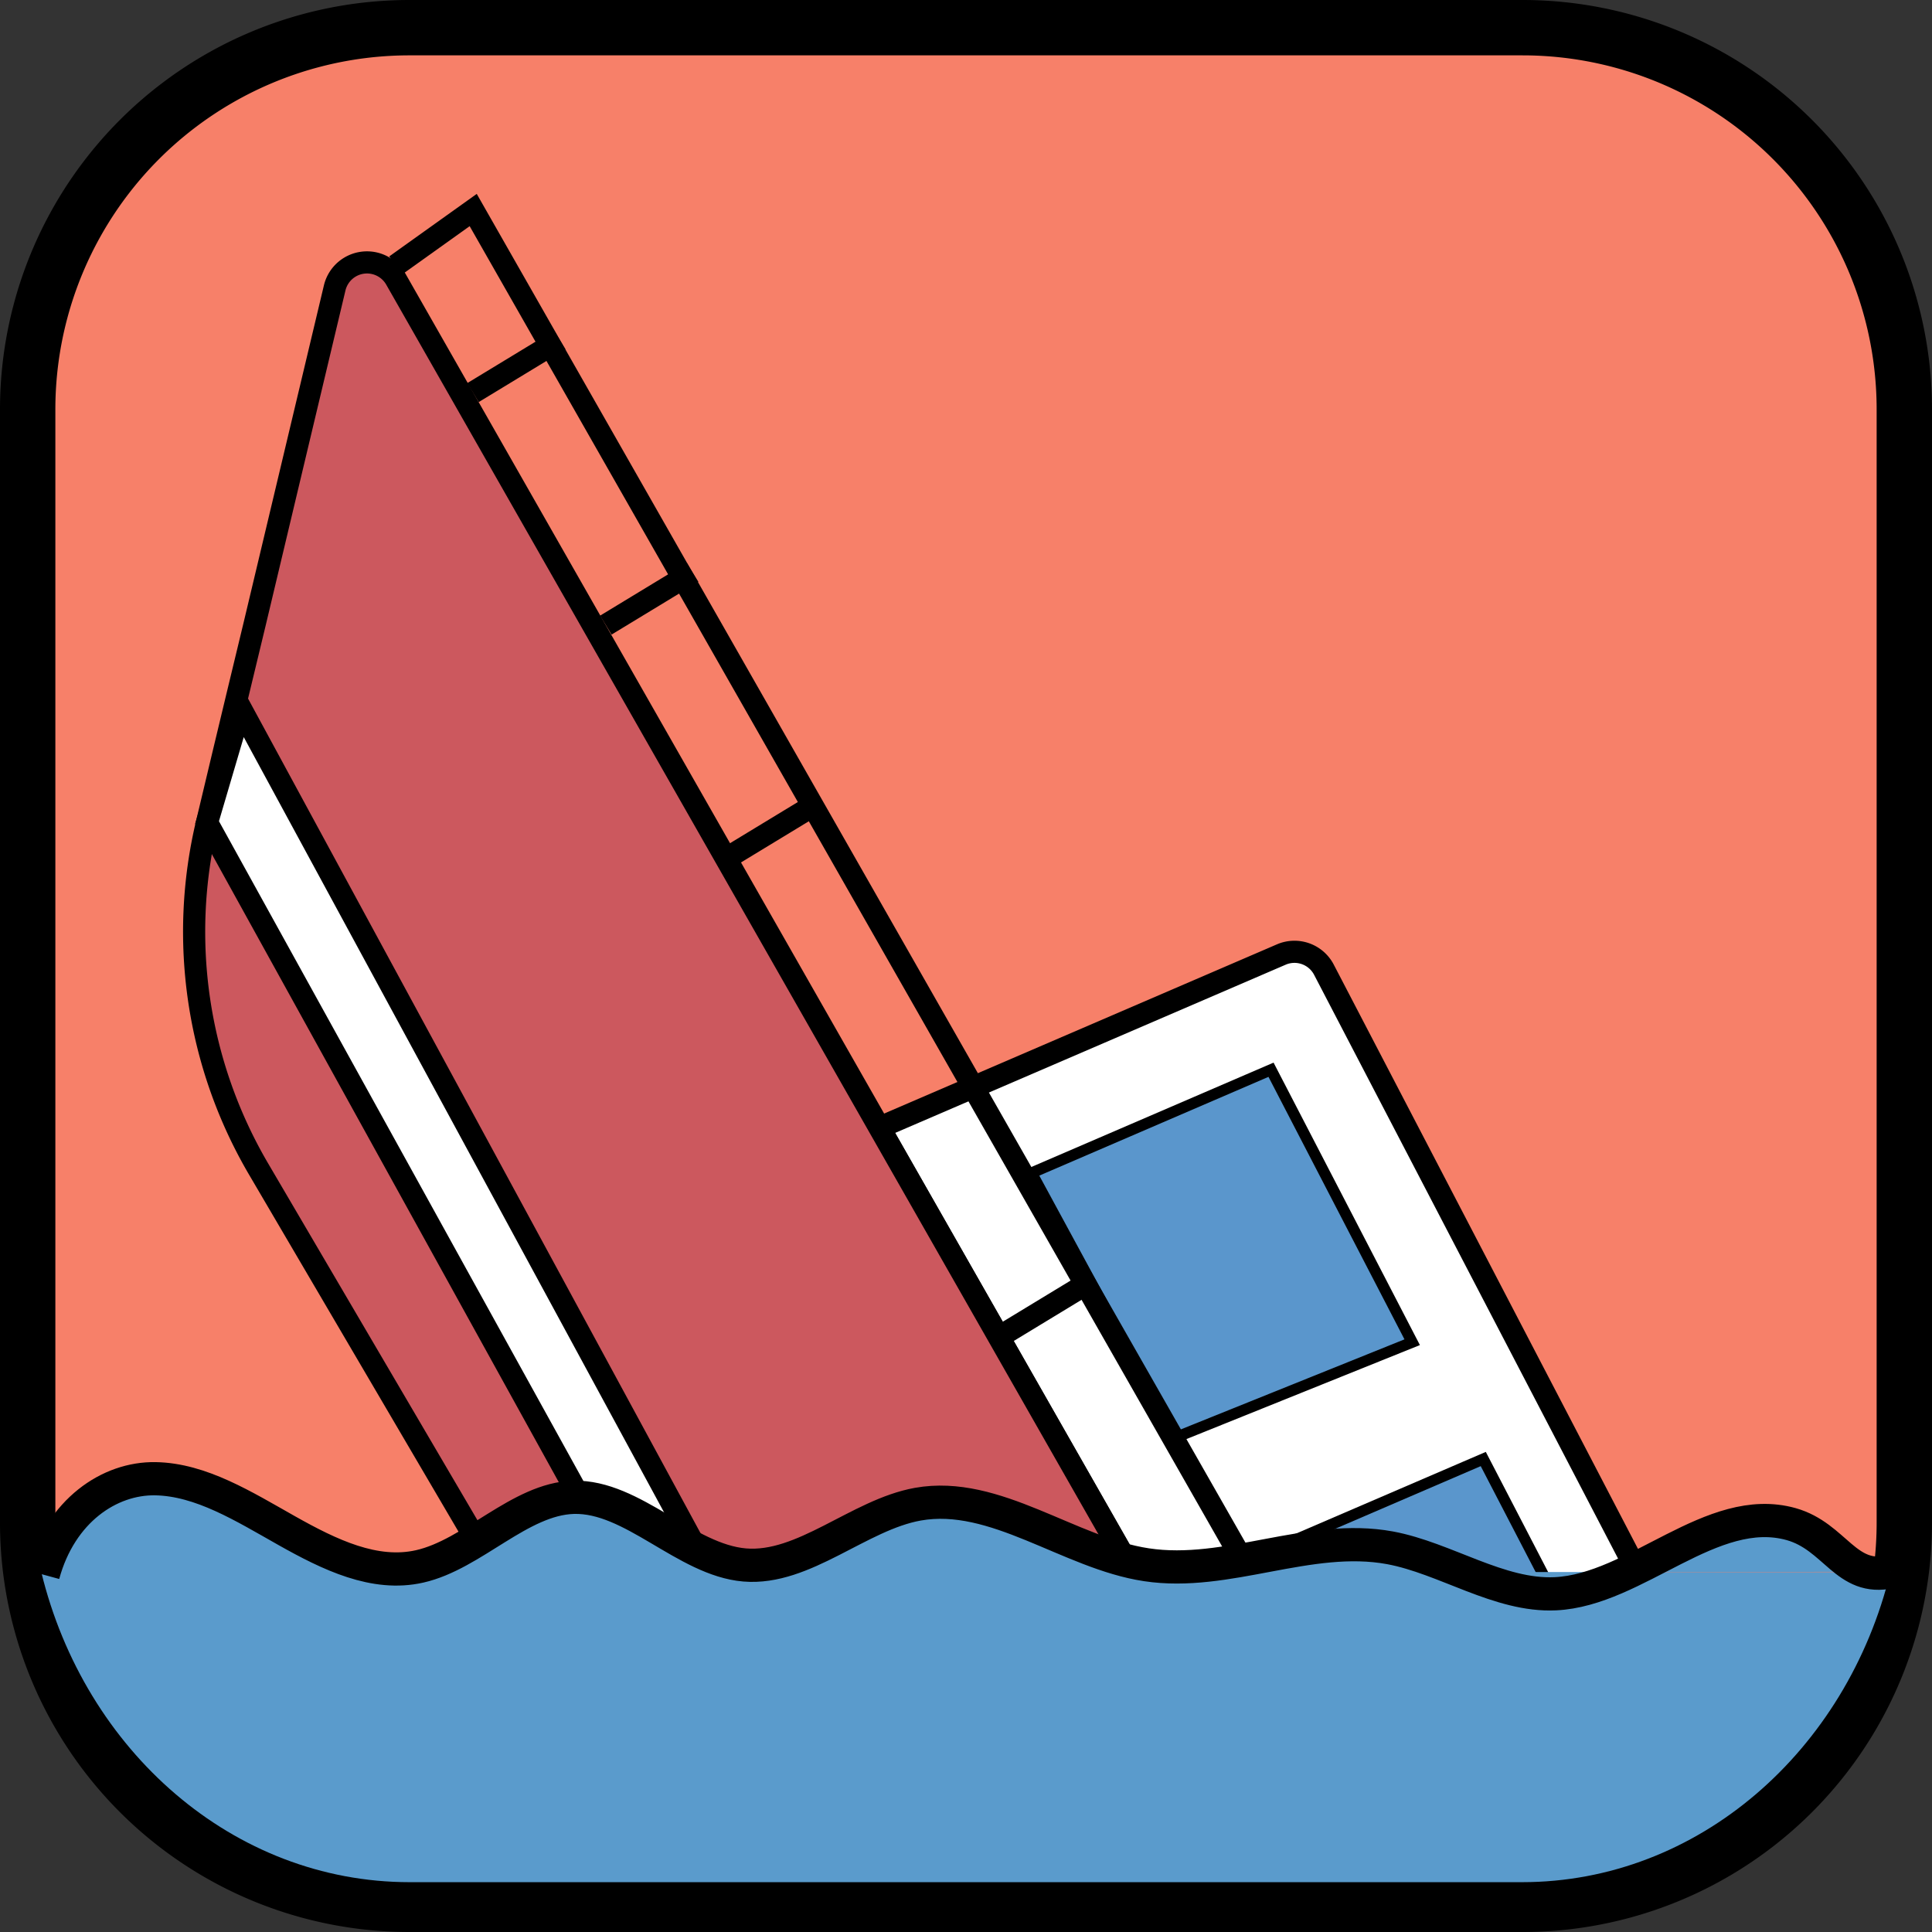 <svg xmlns="http://www.w3.org/2000/svg" viewBox="0 0 174.5 174.5"><rect x="0" y="0" width="174.5" height="174.5" fill="#333333" stroke="none"/><defs><style>.cls-1{fill:#f78069;}.cls-1,.cls-2,.cls-3,.cls-4,.cls-5,.cls-7,.cls-8{stroke:#000;stroke-miterlimit:10;}.cls-1,.cls-5{stroke-width:5px;}.cls-2{fill:#fff;}.cls-2,.cls-4,.cls-8{stroke-width:2px;}.cls-3{fill:#5a96cc;}.cls-4,.cls-5{fill:#cc585e;}.cls-6,.cls-7{fill:#5a9bcc;}.cls-7{stroke-width:3px;}.cls-8{fill:none;}</style></defs><title>Asset 2</title><g id="Layer_2" data-name="Layer 2"><g id="Layer_2-2" data-name="Layer 2"><path class="cls-1" d="M172,37V137.52A34.47,34.47,0,0,1,137.52,172H37A34.47,34.47,0,0,1,2.5,137.52V37A34.48,34.48,0,0,1,37,2.5H137.52A34.48,34.48,0,0,1,172,37Z"/><path class="cls-2" d="M150.24,146.47H104.86L79.43,101.85,115.76,86.2a3,3,0,0,1,3.8,1.35Z"/><polygon class="cls-3" points="106.14 129.85 93.17 105.94 114.8 96.62 127.55 121.23 106.14 129.85"/><polygon class="cls-3" points="141.59 146.47 115.26 146.47 112.34 141.09 133.97 131.78 141.59 146.47"/><path class="cls-4" d="M104.86,146.47H47.34l-24-40.91A42.36,42.36,0,0,1,18.7,74.29h0l1.54-6.46,1.2-5L23,56.36,30.23,26a3,3,0,0,1,5.52-.79Z"/><path class="cls-5" d="M98.47,117.71"/><polygon class="cls-2" points="66.74 146.97 58.57 146.47 18.7 74.29 21.74 63.97 66.74 146.97"/><path class="cls-6" d="M170.74,142c-3.93,16.12-17.34,28-33.27,28H37c-15.94,0-29.35-11.88-33.27-28Z"/><path class="cls-7" d="M3.9,142.22c1.58-5.79,6-8.73,10.13-8.66s8,2.51,11.87,4.69,7.94,4.15,12,3.23c4.8-1.08,9.05-6.1,13.9-6.24,5.35-.15,10.11,5.66,15.46,6.11s10.3-4.53,15.64-5.49c7-1.25,13.66,4.42,20.65,5.47,7.31,1.11,14.68-2.88,22-1.53,5,.93,9.86,4.39,14.93,4.15,7.29-.34,14.13-8.3,21.3-6.29,4,1.13,4.93,5.22,9,4.3"/><polyline class="cls-8" points="35.74 23.97 42.74 18.97 112.34 141.09"/><line class="cls-8" x1="54.72" y1="56.46" x2="62.56" y2="51.7"/><line class="cls-8" x1="65.72" y1="77.46" x2="73.56" y2="72.7"/><line class="cls-8" x1="90.72" y1="120.46" x2="98.56" y2="115.7"/><line class="cls-8" x1="42.72" y1="35.46" x2="50.56" y2="30.7"/></g></g></svg>